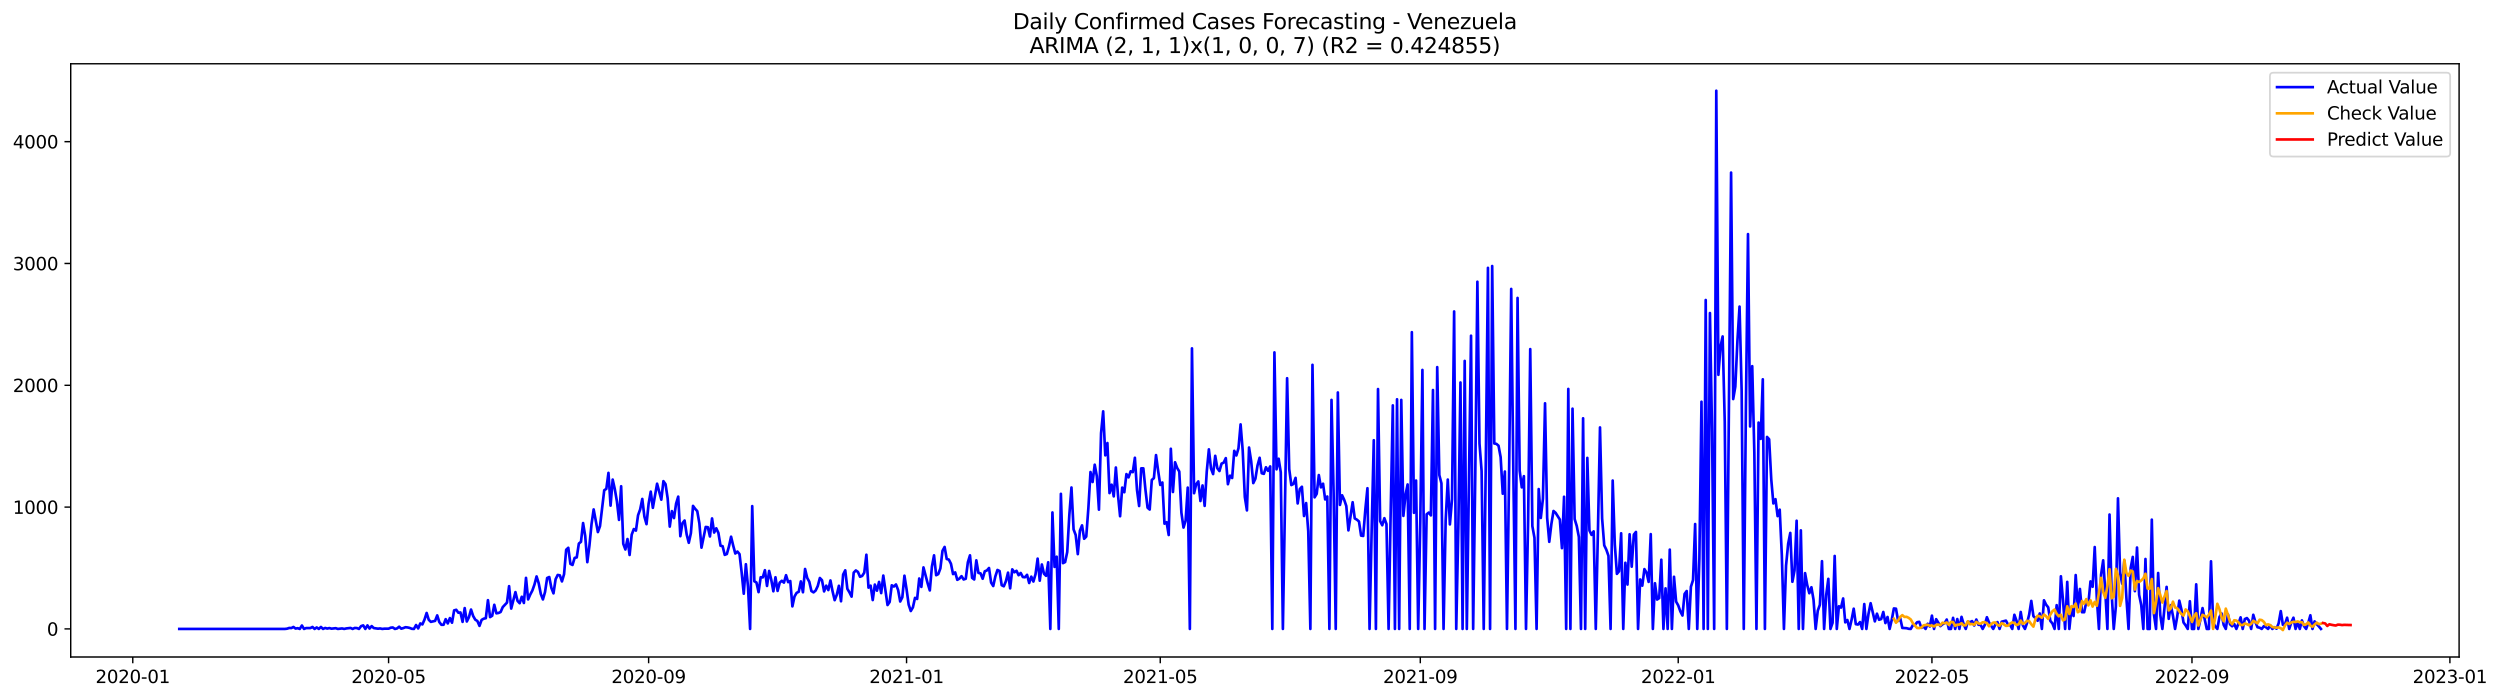 <?xml version="1.0" encoding="utf-8" standalone="no"?>
<!DOCTYPE svg PUBLIC "-//W3C//DTD SVG 1.1//EN"
  "http://www.w3.org/Graphics/SVG/1.1/DTD/svg11.dtd">
<svg xmlns:xlink="http://www.w3.org/1999/xlink" width="1401.785pt" height="392.274pt" viewBox="0 0 1401.785 392.274" xmlns="http://www.w3.org/2000/svg" version="1.1">
 <defs>
  <style type="text/css">*{stroke-linejoin: round; stroke-linecap: butt}</style>
 </defs>
 <g id="figure_1">
  <g id="patch_1">
   <path d="M 0 392.274 
L 1401.785 392.274 
L 1401.785 0 
L 0 0 
z
" style="fill: #ffffff"/>
  </g>
  <g id="axes_1">
   <g id="patch_2">
    <path d="M 39.65 368.396 
L 1378.85 368.396 
L 1378.85 35.755 
L 39.65 35.755 
z
" style="fill: #ffffff"/>
   </g>
   <g id="matplotlib.axis_1">
    <g id="xtick_1">
     <g id="line2d_1">
      <defs>
       <path id="m0abfa7e618" d="M 0 0 
L 0 3.5 
" style="stroke: #000000; stroke-width: 0.8"/>
      </defs>
      <g>
       <use xlink:href="#m0abfa7e618" x="74.443" y="368.396" style="stroke: #000000; stroke-width: 0.8"/>
      </g>
     </g>
     <g id="text_1">
      <!-- 2020-01 -->
      <g transform="translate(53.551 382.994)scale(0.1 -0.1)">
       <defs>
        <path id="DejaVuSans-32" d="M 1228 531 
L 3431 531 
L 3431 0 
L 469 0 
L 469 531 
Q 828 903 1448 1529 
Q 2069 2156 2228 2338 
Q 2531 2678 2651 2914 
Q 2772 3150 2772 3378 
Q 2772 3750 2511 3984 
Q 2250 4219 1831 4219 
Q 1534 4219 1204 4116 
Q 875 4013 500 3803 
L 500 4441 
Q 881 4594 1212 4672 
Q 1544 4750 1819 4750 
Q 2544 4750 2975 4387 
Q 3406 4025 3406 3419 
Q 3406 3131 3298 2873 
Q 3191 2616 2906 2266 
Q 2828 2175 2409 1742 
Q 1991 1309 1228 531 
z
" transform="scale(0.016)"/>
        <path id="DejaVuSans-30" d="M 2034 4250 
Q 1547 4250 1301 3770 
Q 1056 3291 1056 2328 
Q 1056 1369 1301 889 
Q 1547 409 2034 409 
Q 2525 409 2770 889 
Q 3016 1369 3016 2328 
Q 3016 3291 2770 3770 
Q 2525 4250 2034 4250 
z
M 2034 4750 
Q 2819 4750 3233 4129 
Q 3647 3509 3647 2328 
Q 3647 1150 3233 529 
Q 2819 -91 2034 -91 
Q 1250 -91 836 529 
Q 422 1150 422 2328 
Q 422 3509 836 4129 
Q 1250 4750 2034 4750 
z
" transform="scale(0.016)"/>
        <path id="DejaVuSans-2d" d="M 313 2009 
L 1997 2009 
L 1997 1497 
L 313 1497 
L 313 2009 
z
" transform="scale(0.016)"/>
        <path id="DejaVuSans-31" d="M 794 531 
L 1825 531 
L 1825 4091 
L 703 3866 
L 703 4441 
L 1819 4666 
L 2450 4666 
L 2450 531 
L 3481 531 
L 3481 0 
L 794 0 
L 794 531 
z
" transform="scale(0.016)"/>
       </defs>
       <use xlink:href="#DejaVuSans-32"/>
       <use xlink:href="#DejaVuSans-30" x="63.623"/>
       <use xlink:href="#DejaVuSans-32" x="127.246"/>
       <use xlink:href="#DejaVuSans-30" x="190.869"/>
       <use xlink:href="#DejaVuSans-2d" x="254.492"/>
       <use xlink:href="#DejaVuSans-30" x="290.576"/>
       <use xlink:href="#DejaVuSans-31" x="354.199"/>
      </g>
     </g>
    </g>
    <g id="xtick_2">
     <g id="line2d_2">
      <g>
       <use xlink:href="#m0abfa7e618" x="217.882" y="368.396" style="stroke: #000000; stroke-width: 0.8"/>
      </g>
     </g>
     <g id="text_2">
      <!-- 2020-05 -->
      <g transform="translate(196.991 382.994)scale(0.1 -0.1)">
       <defs>
        <path id="DejaVuSans-35" d="M 691 4666 
L 3169 4666 
L 3169 4134 
L 1269 4134 
L 1269 2991 
Q 1406 3038 1543 3061 
Q 1681 3084 1819 3084 
Q 2600 3084 3056 2656 
Q 3513 2228 3513 1497 
Q 3513 744 3044 326 
Q 2575 -91 1722 -91 
Q 1428 -91 1123 -41 
Q 819 9 494 109 
L 494 744 
Q 775 591 1075 516 
Q 1375 441 1709 441 
Q 2250 441 2565 725 
Q 2881 1009 2881 1497 
Q 2881 1984 2565 2268 
Q 2250 2553 1709 2553 
Q 1456 2553 1204 2497 
Q 953 2441 691 2322 
L 691 4666 
z
" transform="scale(0.016)"/>
       </defs>
       <use xlink:href="#DejaVuSans-32"/>
       <use xlink:href="#DejaVuSans-30" x="63.623"/>
       <use xlink:href="#DejaVuSans-32" x="127.246"/>
       <use xlink:href="#DejaVuSans-30" x="190.869"/>
       <use xlink:href="#DejaVuSans-2d" x="254.492"/>
       <use xlink:href="#DejaVuSans-30" x="290.576"/>
       <use xlink:href="#DejaVuSans-35" x="354.199"/>
      </g>
     </g>
    </g>
    <g id="xtick_3">
     <g id="line2d_3">
      <g>
       <use xlink:href="#m0abfa7e618" x="363.692" y="368.396" style="stroke: #000000; stroke-width: 0.8"/>
      </g>
     </g>
     <g id="text_3">
      <!-- 2020-09 -->
      <g transform="translate(342.801 382.994)scale(0.1 -0.1)">
       <defs>
        <path id="DejaVuSans-39" d="M 703 97 
L 703 672 
Q 941 559 1184 500 
Q 1428 441 1663 441 
Q 2288 441 2617 861 
Q 2947 1281 2994 2138 
Q 2813 1869 2534 1725 
Q 2256 1581 1919 1581 
Q 1219 1581 811 2004 
Q 403 2428 403 3163 
Q 403 3881 828 4315 
Q 1253 4750 1959 4750 
Q 2769 4750 3195 4129 
Q 3622 3509 3622 2328 
Q 3622 1225 3098 567 
Q 2575 -91 1691 -91 
Q 1453 -91 1209 -44 
Q 966 3 703 97 
z
M 1959 2075 
Q 2384 2075 2632 2365 
Q 2881 2656 2881 3163 
Q 2881 3666 2632 3958 
Q 2384 4250 1959 4250 
Q 1534 4250 1286 3958 
Q 1038 3666 1038 3163 
Q 1038 2656 1286 2365 
Q 1534 2075 1959 2075 
z
" transform="scale(0.016)"/>
       </defs>
       <use xlink:href="#DejaVuSans-32"/>
       <use xlink:href="#DejaVuSans-30" x="63.623"/>
       <use xlink:href="#DejaVuSans-32" x="127.246"/>
       <use xlink:href="#DejaVuSans-30" x="190.869"/>
       <use xlink:href="#DejaVuSans-2d" x="254.492"/>
       <use xlink:href="#DejaVuSans-30" x="290.576"/>
       <use xlink:href="#DejaVuSans-39" x="354.199"/>
      </g>
     </g>
    </g>
    <g id="xtick_4">
     <g id="line2d_4">
      <g>
       <use xlink:href="#m0abfa7e618" x="508.317" y="368.396" style="stroke: #000000; stroke-width: 0.8"/>
      </g>
     </g>
     <g id="text_4">
      <!-- 2021-01 -->
      <g transform="translate(487.425 382.994)scale(0.1 -0.1)">
       <use xlink:href="#DejaVuSans-32"/>
       <use xlink:href="#DejaVuSans-30" x="63.623"/>
       <use xlink:href="#DejaVuSans-32" x="127.246"/>
       <use xlink:href="#DejaVuSans-31" x="190.869"/>
       <use xlink:href="#DejaVuSans-2d" x="254.492"/>
       <use xlink:href="#DejaVuSans-30" x="290.576"/>
       <use xlink:href="#DejaVuSans-31" x="354.199"/>
      </g>
     </g>
    </g>
    <g id="xtick_5">
     <g id="line2d_5">
      <g>
       <use xlink:href="#m0abfa7e618" x="650.57" y="368.396" style="stroke: #000000; stroke-width: 0.8"/>
      </g>
     </g>
     <g id="text_5">
      <!-- 2021-05 -->
      <g transform="translate(629.679 382.994)scale(0.1 -0.1)">
       <use xlink:href="#DejaVuSans-32"/>
       <use xlink:href="#DejaVuSans-30" x="63.623"/>
       <use xlink:href="#DejaVuSans-32" x="127.246"/>
       <use xlink:href="#DejaVuSans-31" x="190.869"/>
       <use xlink:href="#DejaVuSans-2d" x="254.492"/>
       <use xlink:href="#DejaVuSans-30" x="290.576"/>
       <use xlink:href="#DejaVuSans-35" x="354.199"/>
      </g>
     </g>
    </g>
    <g id="xtick_6">
     <g id="line2d_6">
      <g>
       <use xlink:href="#m0abfa7e618" x="796.38" y="368.396" style="stroke: #000000; stroke-width: 0.8"/>
      </g>
     </g>
     <g id="text_6">
      <!-- 2021-09 -->
      <g transform="translate(775.489 382.994)scale(0.1 -0.1)">
       <use xlink:href="#DejaVuSans-32"/>
       <use xlink:href="#DejaVuSans-30" x="63.623"/>
       <use xlink:href="#DejaVuSans-32" x="127.246"/>
       <use xlink:href="#DejaVuSans-31" x="190.869"/>
       <use xlink:href="#DejaVuSans-2d" x="254.492"/>
       <use xlink:href="#DejaVuSans-30" x="290.576"/>
       <use xlink:href="#DejaVuSans-39" x="354.199"/>
      </g>
     </g>
    </g>
    <g id="xtick_7">
     <g id="line2d_7">
      <g>
       <use xlink:href="#m0abfa7e618" x="941.005" y="368.396" style="stroke: #000000; stroke-width: 0.8"/>
      </g>
     </g>
     <g id="text_7">
      <!-- 2022-01 -->
      <g transform="translate(920.114 382.994)scale(0.1 -0.1)">
       <use xlink:href="#DejaVuSans-32"/>
       <use xlink:href="#DejaVuSans-30" x="63.623"/>
       <use xlink:href="#DejaVuSans-32" x="127.246"/>
       <use xlink:href="#DejaVuSans-32" x="190.869"/>
       <use xlink:href="#DejaVuSans-2d" x="254.492"/>
       <use xlink:href="#DejaVuSans-30" x="290.576"/>
       <use xlink:href="#DejaVuSans-31" x="354.199"/>
      </g>
     </g>
    </g>
    <g id="xtick_8">
     <g id="line2d_8">
      <g>
       <use xlink:href="#m0abfa7e618" x="1083.259" y="368.396" style="stroke: #000000; stroke-width: 0.8"/>
      </g>
     </g>
     <g id="text_8">
      <!-- 2022-05 -->
      <g transform="translate(1062.367 382.994)scale(0.1 -0.1)">
       <use xlink:href="#DejaVuSans-32"/>
       <use xlink:href="#DejaVuSans-30" x="63.623"/>
       <use xlink:href="#DejaVuSans-32" x="127.246"/>
       <use xlink:href="#DejaVuSans-32" x="190.869"/>
       <use xlink:href="#DejaVuSans-2d" x="254.492"/>
       <use xlink:href="#DejaVuSans-30" x="290.576"/>
       <use xlink:href="#DejaVuSans-35" x="354.199"/>
      </g>
     </g>
    </g>
    <g id="xtick_9">
     <g id="line2d_9">
      <g>
       <use xlink:href="#m0abfa7e618" x="1229.069" y="368.396" style="stroke: #000000; stroke-width: 0.8"/>
      </g>
     </g>
     <g id="text_9">
      <!-- 2022-09 -->
      <g transform="translate(1208.177 382.994)scale(0.1 -0.1)">
       <use xlink:href="#DejaVuSans-32"/>
       <use xlink:href="#DejaVuSans-30" x="63.623"/>
       <use xlink:href="#DejaVuSans-32" x="127.246"/>
       <use xlink:href="#DejaVuSans-32" x="190.869"/>
       <use xlink:href="#DejaVuSans-2d" x="254.492"/>
       <use xlink:href="#DejaVuSans-30" x="290.576"/>
       <use xlink:href="#DejaVuSans-39" x="354.199"/>
      </g>
     </g>
    </g>
    <g id="xtick_10">
     <g id="line2d_10">
      <g>
       <use xlink:href="#m0abfa7e618" x="1373.693" y="368.396" style="stroke: #000000; stroke-width: 0.8"/>
      </g>
     </g>
     <g id="text_10">
      <!-- 2023-01 -->
      <g transform="translate(1352.802 382.994)scale(0.1 -0.1)">
       <defs>
        <path id="DejaVuSans-33" d="M 2597 2516 
Q 3050 2419 3304 2112 
Q 3559 1806 3559 1356 
Q 3559 666 3084 287 
Q 2609 -91 1734 -91 
Q 1441 -91 1130 -33 
Q 819 25 488 141 
L 488 750 
Q 750 597 1062 519 
Q 1375 441 1716 441 
Q 2309 441 2620 675 
Q 2931 909 2931 1356 
Q 2931 1769 2642 2001 
Q 2353 2234 1838 2234 
L 1294 2234 
L 1294 2753 
L 1863 2753 
Q 2328 2753 2575 2939 
Q 2822 3125 2822 3475 
Q 2822 3834 2567 4026 
Q 2313 4219 1838 4219 
Q 1578 4219 1281 4162 
Q 984 4106 628 3988 
L 628 4550 
Q 988 4650 1302 4700 
Q 1616 4750 1894 4750 
Q 2613 4750 3031 4423 
Q 3450 4097 3450 3541 
Q 3450 3153 3228 2886 
Q 3006 2619 2597 2516 
z
" transform="scale(0.016)"/>
       </defs>
       <use xlink:href="#DejaVuSans-32"/>
       <use xlink:href="#DejaVuSans-30" x="63.623"/>
       <use xlink:href="#DejaVuSans-32" x="127.246"/>
       <use xlink:href="#DejaVuSans-33" x="190.869"/>
       <use xlink:href="#DejaVuSans-2d" x="254.492"/>
       <use xlink:href="#DejaVuSans-30" x="290.576"/>
       <use xlink:href="#DejaVuSans-31" x="354.199"/>
      </g>
     </g>
    </g>
   </g>
   <g id="matplotlib.axis_2">
    <g id="ytick_1">
     <g id="line2d_11">
      <defs>
       <path id="m0e0ff4215d" d="M 0 0 
L -3.5 0 
" style="stroke: #000000; stroke-width: 0.8"/>
      </defs>
      <g>
       <use xlink:href="#m0e0ff4215d" x="39.65" y="352.644" style="stroke: #000000; stroke-width: 0.8"/>
      </g>
     </g>
     <g id="text_11">
      <!-- 0 -->
      <g transform="translate(26.288 356.443)scale(0.1 -0.1)">
       <use xlink:href="#DejaVuSans-30"/>
      </g>
     </g>
    </g>
    <g id="ytick_2">
     <g id="line2d_12">
      <g>
       <use xlink:href="#m0e0ff4215d" x="39.65" y="284.34" style="stroke: #000000; stroke-width: 0.8"/>
      </g>
     </g>
     <g id="text_12">
      <!-- 1000 -->
      <g transform="translate(7.2 288.139)scale(0.1 -0.1)">
       <use xlink:href="#DejaVuSans-31"/>
       <use xlink:href="#DejaVuSans-30" x="63.623"/>
       <use xlink:href="#DejaVuSans-30" x="127.246"/>
       <use xlink:href="#DejaVuSans-30" x="190.869"/>
      </g>
     </g>
    </g>
    <g id="ytick_3">
     <g id="line2d_13">
      <g>
       <use xlink:href="#m0e0ff4215d" x="39.65" y="216.035" style="stroke: #000000; stroke-width: 0.8"/>
      </g>
     </g>
     <g id="text_13">
      <!-- 2000 -->
      <g transform="translate(7.2 219.835)scale(0.1 -0.1)">
       <use xlink:href="#DejaVuSans-32"/>
       <use xlink:href="#DejaVuSans-30" x="63.623"/>
       <use xlink:href="#DejaVuSans-30" x="127.246"/>
       <use xlink:href="#DejaVuSans-30" x="190.869"/>
      </g>
     </g>
    </g>
    <g id="ytick_4">
     <g id="line2d_14">
      <g>
       <use xlink:href="#m0e0ff4215d" x="39.65" y="147.731" style="stroke: #000000; stroke-width: 0.8"/>
      </g>
     </g>
     <g id="text_14">
      <!-- 3000 -->
      <g transform="translate(7.2 151.53)scale(0.1 -0.1)">
       <use xlink:href="#DejaVuSans-33"/>
       <use xlink:href="#DejaVuSans-30" x="63.623"/>
       <use xlink:href="#DejaVuSans-30" x="127.246"/>
       <use xlink:href="#DejaVuSans-30" x="190.869"/>
      </g>
     </g>
    </g>
    <g id="ytick_5">
     <g id="line2d_15">
      <g>
       <use xlink:href="#m0e0ff4215d" x="39.65" y="79.427" style="stroke: #000000; stroke-width: 0.8"/>
      </g>
     </g>
     <g id="text_15">
      <!-- 4000 -->
      <g transform="translate(7.2 83.226)scale(0.1 -0.1)">
       <defs>
        <path id="DejaVuSans-34" d="M 2419 4116 
L 825 1625 
L 2419 1625 
L 2419 4116 
z
M 2253 4666 
L 3047 4666 
L 3047 1625 
L 3713 1625 
L 3713 1100 
L 3047 1100 
L 3047 0 
L 2419 0 
L 2419 1100 
L 313 1100 
L 313 1709 
L 2253 4666 
z
" transform="scale(0.016)"/>
       </defs>
       <use xlink:href="#DejaVuSans-34"/>
       <use xlink:href="#DejaVuSans-30" x="63.623"/>
       <use xlink:href="#DejaVuSans-30" x="127.246"/>
       <use xlink:href="#DejaVuSans-30" x="190.869"/>
      </g>
     </g>
    </g>
   </g>
   <g id="line2d_16">
    <path d="M 100.523 352.644 
L 159.795 352.644 
L 160.981 352.507 
L 162.166 352.098 
L 163.351 352.166 
L 164.537 351.551 
L 165.722 352.439 
L 166.908 352.234 
L 168.093 352.644 
L 169.279 350.732 
L 170.464 352.644 
L 171.65 352.166 
L 174.02 352.166 
L 175.206 351.551 
L 176.391 352.644 
L 177.577 351.824 
L 178.762 352.644 
L 179.948 351.551 
L 181.133 352.644 
L 182.319 352.098 
L 183.504 352.439 
L 184.689 352.166 
L 185.875 352.507 
L 188.246 352.234 
L 189.431 352.644 
L 191.802 352.371 
L 192.988 352.644 
L 194.173 352.371 
L 196.544 352.098 
L 197.729 352.644 
L 198.915 352.098 
L 200.1 352.166 
L 201.286 352.644 
L 202.471 351.073 
L 203.657 350.663 
L 204.842 352.644 
L 206.028 350.663 
L 207.213 352.439 
L 208.398 351.073 
L 209.584 352.166 
L 211.955 352.507 
L 213.14 352.371 
L 214.326 352.644 
L 215.511 352.507 
L 217.882 352.507 
L 219.067 351.961 
L 220.253 351.824 
L 221.438 352.644 
L 222.624 352.371 
L 223.809 351.415 
L 224.995 352.507 
L 226.18 352.166 
L 227.366 351.688 
L 228.551 351.824 
L 229.737 352.098 
L 230.922 352.576 
L 232.107 352.644 
L 233.293 350.458 
L 234.478 352.371 
L 235.664 349.57 
L 236.849 350.117 
L 238.035 347.385 
L 239.22 343.696 
L 240.406 347.521 
L 241.591 348.682 
L 243.962 348.136 
L 245.147 345.062 
L 246.333 348.819 
L 247.518 350.322 
L 248.704 350.322 
L 249.889 347.18 
L 251.075 349.57 
L 252.26 346.565 
L 253.445 349.161 
L 254.631 342.262 
L 255.816 341.92 
L 257.002 343.56 
L 258.187 343.423 
L 259.373 348.682 
L 260.558 340.964 
L 261.744 348.477 
L 262.929 346.087 
L 264.114 341.784 
L 265.3 345.404 
L 266.485 347.453 
L 267.671 348.204 
L 268.856 350.936 
L 270.042 347.59 
L 271.227 346.906 
L 272.413 346.633 
L 273.598 336.524 
L 274.784 346.019 
L 275.969 345.267 
L 277.154 339.12 
L 278.34 343.901 
L 279.525 343.696 
L 280.711 343.15 
L 281.896 340.418 
L 284.267 337.89 
L 285.453 328.669 
L 286.638 341.237 
L 289.009 332.016 
L 290.194 336.934 
L 291.38 338.232 
L 292.565 334.612 
L 293.751 338.095 
L 294.936 324.025 
L 296.122 336.114 
L 297.307 333.382 
L 298.492 331.128 
L 299.678 327.781 
L 300.863 323.205 
L 302.049 327.03 
L 303.234 333.041 
L 304.42 336.114 
L 305.605 331.948 
L 306.791 324.093 
L 307.976 323.546 
L 309.161 329.625 
L 310.347 332.699 
L 311.532 324.776 
L 312.718 322.385 
L 313.903 322.59 
L 315.089 326.005 
L 316.274 321.975 
L 317.46 308.246 
L 318.645 307.153 
L 319.831 316.17 
L 321.016 316.784 
L 322.201 312.823 
L 323.387 312.549 
L 324.572 304.763 
L 325.758 303.806 
L 326.943 293.288 
L 328.129 300.528 
L 329.314 315.213 
L 330.5 305.924 
L 331.685 293.834 
L 332.87 285.637 
L 335.241 298.342 
L 336.427 294.995 
L 338.798 274.914 
L 339.983 274.094 
L 341.169 265.146 
L 342.354 283.52 
L 343.539 268.903 
L 344.725 274.231 
L 345.91 281.129 
L 347.096 291.512 
L 348.281 272.66 
L 349.467 304.899 
L 350.652 308.11 
L 351.838 302.235 
L 353.023 311.183 
L 354.208 299.776 
L 355.394 296.634 
L 356.579 297.522 
L 357.765 288.916 
L 358.95 285.637 
L 360.136 279.763 
L 361.321 289.667 
L 362.507 293.902 
L 363.692 282.427 
L 364.878 275.665 
L 366.063 284.75 
L 368.434 271.225 
L 370.805 280.173 
L 371.99 269.791 
L 373.176 271.498 
L 374.361 279.422 
L 375.547 295.268 
L 376.732 286.594 
L 377.917 290.487 
L 379.103 282.359 
L 380.288 278.466 
L 381.474 300.664 
L 382.659 293.356 
L 383.845 291.853 
L 385.03 299.708 
L 386.216 304.353 
L 387.401 298.889 
L 388.586 283.657 
L 389.772 285.296 
L 390.957 286.594 
L 392.143 293.424 
L 393.328 307.085 
L 395.699 295.473 
L 396.885 295.61 
L 398.07 300.801 
L 399.255 290.692 
L 400.441 298.615 
L 401.626 296.225 
L 402.812 298.82 
L 403.997 305.992 
L 405.183 306.265 
L 406.368 311.115 
L 407.554 310.637 
L 408.739 306.402 
L 409.925 300.938 
L 411.11 305.924 
L 412.295 310.364 
L 413.481 309.271 
L 414.666 310.705 
L 415.852 320.951 
L 417.037 332.904 
L 418.223 316.374 
L 419.408 328.942 
L 420.594 352.644 
L 421.779 283.793 
L 422.964 325.937 
L 424.15 326.62 
L 425.335 332.016 
L 426.521 323.683 
L 427.706 323.751 
L 428.892 319.721 
L 430.077 328.533 
L 431.263 320.131 
L 432.448 325.049 
L 433.633 331.538 
L 434.819 323.683 
L 436.004 331.333 
L 437.19 326.688 
L 438.375 325.664 
L 439.561 326.688 
L 440.746 322.522 
L 441.932 326.415 
L 443.117 325.8 
L 444.302 340.008 
L 445.488 334.475 
L 446.673 332.426 
L 447.859 331.811 
L 449.044 326.005 
L 450.23 332.084 
L 451.415 319.038 
L 452.601 324.025 
L 453.786 326.21 
L 454.972 331.401 
L 456.157 332.153 
L 457.342 331.128 
L 458.528 328.601 
L 459.713 324.093 
L 460.899 325.322 
L 462.084 331.606 
L 463.27 328.396 
L 464.455 330.855 
L 465.641 325.459 
L 466.826 331.538 
L 468.011 336.524 
L 469.197 333.519 
L 470.382 328.464 
L 471.568 337.139 
L 472.753 322.18 
L 473.939 319.79 
L 475.124 330.172 
L 476.31 332.153 
L 477.495 334.543 
L 478.68 321.087 
L 479.866 319.858 
L 481.051 320.678 
L 482.237 323.41 
L 483.422 322.932 
L 484.608 321.087 
L 485.793 311.047 
L 486.979 329.489 
L 488.164 328.396 
L 489.349 336.456 
L 490.535 327.781 
L 491.72 331.196 
L 492.906 326.279 
L 494.091 332.563 
L 495.277 322.727 
L 497.648 339.256 
L 498.833 337.549 
L 500.019 328.191 
L 501.204 328.874 
L 502.389 327.713 
L 503.575 330.787 
L 504.76 337.276 
L 505.946 334.885 
L 507.131 322.795 
L 508.317 330.377 
L 509.502 339.051 
L 510.688 342.603 
L 511.873 340.554 
L 513.058 335.226 
L 514.244 335.841 
L 515.429 324.366 
L 516.615 329.079 
L 517.8 318.15 
L 520.171 327.167 
L 521.357 331.06 
L 522.542 317.672 
L 523.727 311.388 
L 524.913 322.522 
L 526.098 321.907 
L 527.284 318.697 
L 528.469 308.861 
L 529.655 306.675 
L 530.84 313.437 
L 532.026 313.779 
L 533.211 316.101 
L 534.396 321.907 
L 535.582 320.951 
L 536.767 325.117 
L 537.953 324.434 
L 539.138 323.068 
L 540.324 324.912 
L 541.509 324.503 
L 542.695 315.282 
L 543.88 311.388 
L 545.066 324.025 
L 546.251 324.912 
L 547.436 314.189 
L 548.622 321.224 
L 549.807 321.497 
L 550.993 324.503 
L 552.178 320.336 
L 553.364 319.858 
L 554.549 318.492 
L 555.735 326.688 
L 556.92 328.601 
L 558.105 323.205 
L 559.291 319.585 
L 560.476 320.199 
L 561.662 328.123 
L 562.847 328.738 
L 564.033 325.869 
L 565.218 321.087 
L 566.404 329.899 
L 567.589 319.243 
L 568.774 320.883 
L 569.96 320.063 
L 571.145 322.522 
L 572.331 321.292 
L 573.516 323.546 
L 574.702 323.683 
L 575.887 322.317 
L 577.073 326.893 
L 578.258 323.341 
L 579.444 326.074 
L 580.629 321.975 
L 581.814 313.232 
L 583 325.596 
L 584.185 316.511 
L 585.371 321.702 
L 586.556 322.863 
L 587.742 315.282 
L 588.927 352.644 
L 590.113 287.345 
L 591.298 317.877 
L 592.483 312.14 
L 593.669 352.644 
L 594.854 276.895 
L 596.04 315.76 
L 597.225 315.145 
L 598.411 309.544 
L 599.596 288.643 
L 600.782 273.343 
L 601.967 296.839 
L 603.152 299.981 
L 604.338 310.705 
L 605.523 297.522 
L 606.709 294.585 
L 607.894 302.099 
L 609.08 300.869 
L 610.265 284.886 
L 611.451 264.668 
L 612.636 270.269 
L 613.821 260.57 
L 615.007 266.99 
L 616.192 285.774 
L 617.378 242.879 
L 618.563 230.653 
L 619.749 255.31 
L 620.934 248.412 
L 622.12 276.485 
L 623.305 271.772 
L 624.491 278.329 
L 625.676 262.141 
L 626.861 277.441 
L 628.047 289.463 
L 629.232 273.411 
L 630.418 276.007 
L 631.603 265.829 
L 632.789 267.673 
L 633.974 264.258 
L 635.16 264.736 
L 636.345 256.676 
L 637.53 274.709 
L 638.716 283.725 
L 639.901 262.619 
L 641.087 262.619 
L 642.272 274.64 
L 643.458 284.681 
L 644.643 285.706 
L 645.829 269.108 
L 647.014 268.083 
L 648.199 255.174 
L 649.385 264.053 
L 650.57 271.908 
L 651.756 270.542 
L 652.941 293.629 
L 654.127 292.809 
L 655.312 299.981 
L 656.498 251.622 
L 657.683 275.87 
L 658.868 259.204 
L 660.054 262.414 
L 661.239 264.395 
L 662.425 287.482 
L 663.61 295.815 
L 664.796 291.853 
L 665.981 273.411 
L 667.167 352.644 
L 668.352 195.339 
L 669.538 276.553 
L 670.723 271.498 
L 671.908 269.928 
L 673.094 280.924 
L 674.279 272.182 
L 675.465 283.657 
L 676.65 264.327 
L 677.836 251.963 
L 679.021 262.687 
L 680.207 265.829 
L 681.392 255.584 
L 682.577 262.551 
L 683.763 264.122 
L 684.948 259.955 
L 686.134 259.409 
L 687.319 256.881 
L 688.505 271.498 
L 689.69 266.717 
L 690.876 268.015 
L 692.061 252.783 
L 693.246 255.379 
L 694.432 251.349 
L 695.617 237.961 
L 696.803 252.647 
L 697.988 278.67 
L 699.174 286.184 
L 700.359 250.939 
L 701.545 258.589 
L 702.73 270.884 
L 703.915 268.425 
L 705.101 261.048 
L 706.286 256.676 
L 707.472 265.351 
L 708.657 265.693 
L 709.843 262.004 
L 711.028 263.985 
L 712.214 261.526 
L 713.399 352.644 
L 714.585 197.593 
L 715.77 263.165 
L 716.955 257.223 
L 718.141 264.805 
L 719.326 352.644 
L 721.697 212.074 
L 722.883 263.029 
L 724.068 271.977 
L 725.254 271.362 
L 726.439 267.947 
L 727.624 282.291 
L 728.81 274.231 
L 729.995 272.933 
L 731.181 289.326 
L 732.366 282.086 
L 733.552 297.864 
L 734.737 352.644 
L 735.923 204.56 
L 737.108 278.875 
L 738.293 276.895 
L 739.479 266.376 
L 740.664 273.274 
L 741.85 271.225 
L 743.035 280.037 
L 744.221 278.397 
L 745.406 352.644 
L 746.592 224.232 
L 747.777 276.348 
L 748.962 352.644 
L 750.148 220.065 
L 751.333 283.11 
L 752.519 277.714 
L 753.704 280.241 
L 754.89 283.725 
L 756.075 297.386 
L 758.446 281.608 
L 759.632 290.692 
L 760.817 291.375 
L 762.002 292.4 
L 763.188 300.323 
L 764.373 300.528 
L 765.559 285.774 
L 766.744 273.753 
L 767.93 352.644 
L 769.115 296.908 
L 770.301 246.841 
L 771.486 352.644 
L 772.671 218.153 
L 773.857 292.195 
L 775.042 294.517 
L 776.228 290.555 
L 777.413 293.834 
L 778.599 352.644 
L 779.784 286.594 
L 780.97 227.306 
L 782.155 352.644 
L 783.34 223.89 
L 784.526 352.644 
L 785.711 224.232 
L 786.897 289.258 
L 788.082 277.509 
L 789.268 271.635 
L 790.453 352.644 
L 791.639 186.255 
L 792.824 287.55 
L 794.009 269.449 
L 795.195 352.644 
L 796.38 291.853 
L 797.566 207.429 
L 798.751 352.644 
L 799.937 288.37 
L 801.122 287.413 
L 802.308 288.984 
L 803.493 218.699 
L 804.679 352.644 
L 805.864 205.858 
L 807.049 266.376 
L 808.235 271.02 
L 809.42 352.644 
L 810.606 291.717 
L 811.791 268.903 
L 812.977 294.039 
L 814.162 279.968 
L 815.348 174.643 
L 816.533 352.644 
L 817.718 295.405 
L 818.904 214.464 
L 820.089 352.644 
L 821.275 202.375 
L 822.46 352.644 
L 824.831 188.236 
L 826.017 352.644 
L 827.202 266.581 
L 828.387 157.977 
L 829.573 248.685 
L 830.758 264.122 
L 831.944 352.644 
L 833.129 257.018 
L 834.315 150.19 
L 835.5 352.644 
L 836.686 149.165 
L 837.871 248.685 
L 839.056 248.89 
L 840.242 249.914 
L 841.427 256.335 
L 842.613 276.826 
L 843.798 264.395 
L 844.984 352.644 
L 846.169 264.941 
L 847.355 162.007 
L 848.54 263.712 
L 849.726 352.644 
L 850.911 167.061 
L 852.096 263.917 
L 853.282 273.274 
L 854.467 266.99 
L 855.653 352.644 
L 856.838 291.648 
L 858.024 195.749 
L 859.209 294.995 
L 860.395 301.552 
L 861.58 352.644 
L 862.765 274.231 
L 863.951 290.419 
L 865.136 279.627 
L 866.322 226.144 
L 867.507 290.35 
L 868.693 303.806 
L 869.878 293.834 
L 871.064 286.525 
L 872.249 287.55 
L 874.62 291.307 
L 875.805 307.358 
L 876.991 278.534 
L 878.176 352.644 
L 879.362 218.085 
L 880.547 352.644 
L 881.733 229.15 
L 882.918 291.034 
L 884.104 294.927 
L 885.289 301.074 
L 886.474 352.644 
L 887.66 234.546 
L 888.845 352.644 
L 890.031 256.745 
L 891.216 297.454 
L 892.402 299.913 
L 893.587 297.932 
L 894.773 352.644 
L 895.958 299.025 
L 897.143 239.669 
L 898.329 290.692 
L 899.514 305.787 
L 900.7 308.246 
L 901.885 311.661 
L 903.071 352.644 
L 904.256 269.449 
L 905.442 305.241 
L 906.627 321.77 
L 907.812 320.336 
L 908.998 299.025 
L 910.183 352.644 
L 911.369 315.555 
L 912.554 327.781 
L 913.74 299.572 
L 914.925 317.741 
L 916.111 299.776 
L 917.296 298.274 
L 918.481 352.644 
L 919.667 324.912 
L 920.852 328.396 
L 922.038 319.107 
L 923.223 321.019 
L 924.409 326.279 
L 925.594 299.503 
L 926.78 352.644 
L 927.965 327.03 
L 929.151 336.183 
L 930.336 335.363 
L 931.521 313.847 
L 932.707 352.644 
L 933.892 329.899 
L 935.078 352.644 
L 936.263 308.178 
L 937.449 352.644 
L 938.634 323.41 
L 939.82 337.344 
L 941.005 339.461 
L 942.19 342.808 
L 943.376 345.131 
L 944.561 333.041 
L 945.747 331.401 
L 946.932 352.644 
L 948.118 329.011 
L 949.303 325.254 
L 950.489 293.834 
L 951.674 352.644 
L 952.859 313.232 
L 954.045 225.256 
L 955.23 352.644 
L 956.416 168.222 
L 957.601 352.644 
L 958.787 175.531 
L 959.972 242.128 
L 961.158 352.644 
L 962.343 50.876 
L 963.528 210.161 
L 964.714 194.315 
L 965.899 188.645 
L 967.085 236.39 
L 968.27 352.644 
L 970.641 96.776 
L 971.827 223.754 
L 973.012 216.787 
L 974.198 191.173 
L 975.383 171.911 
L 976.568 219.246 
L 977.754 352.644 
L 978.939 229.628 
L 980.125 131.27 
L 981.31 239.122 
L 982.496 205.312 
L 983.681 253.739 
L 984.867 352.644 
L 986.052 236.937 
L 987.237 246.089 
L 988.423 212.688 
L 989.608 352.644 
L 990.794 244.996 
L 991.979 246.294 
L 993.165 268.766 
L 994.35 282.291 
L 995.536 279.9 
L 996.721 289.394 
L 997.906 285.774 
L 999.092 311.252 
L 1000.277 352.644 
L 1001.463 317.126 
L 1002.648 304.899 
L 1003.834 298.82 
L 1005.019 326.21 
L 1006.205 319.858 
L 1007.39 291.99 
L 1008.575 352.644 
L 1009.761 297.386 
L 1010.946 352.644 
L 1012.132 321.361 
L 1013.317 327.986 
L 1014.503 332.631 
L 1015.688 329.284 
L 1016.874 336.319 
L 1018.059 352.644 
L 1019.245 342.467 
L 1020.43 339.12 
L 1021.615 314.667 
L 1022.801 352.644 
L 1023.986 333.587 
L 1025.172 324.571 
L 1026.357 352.644 
L 1027.543 349.229 
L 1028.728 311.73 
L 1029.914 352.644 
L 1031.099 339.939 
L 1032.284 340.691 
L 1033.47 335.568 
L 1034.655 348.956 
L 1035.841 347.658 
L 1037.026 352.644 
L 1038.212 347.521 
L 1039.397 341.306 
L 1040.583 349.98 
L 1041.768 350.185 
L 1042.953 348.819 
L 1044.139 352.644 
L 1045.324 338.71 
L 1046.51 352.644 
L 1047.695 344.174 
L 1048.881 338.232 
L 1051.252 348.409 
L 1052.437 344.106 
L 1053.622 347.521 
L 1054.808 347.111 
L 1055.993 343.15 
L 1057.179 349.365 
L 1058.364 345.95 
L 1059.55 352.644 
L 1060.735 347.521 
L 1061.921 341.169 
L 1063.106 341.306 
L 1064.292 348.136 
L 1065.477 346.633 
L 1066.662 352.098 
L 1069.033 352.234 
L 1070.219 352.576 
L 1071.404 352.644 
L 1072.59 350.458 
L 1073.775 350.39 
L 1074.961 348.887 
L 1076.146 348.682 
L 1077.331 352.029 
L 1078.517 351.278 
L 1079.702 352.644 
L 1080.888 349.775 
L 1082.073 351.278 
L 1083.259 345.199 
L 1084.444 352.644 
L 1085.63 347.18 
L 1088 351.073 
L 1089.186 350.048 
L 1090.371 349.434 
L 1091.557 347.385 
L 1092.742 352.644 
L 1093.928 352.644 
L 1095.113 346.428 
L 1096.299 352.644 
L 1097.484 347.111 
L 1098.669 352.644 
L 1099.855 345.882 
L 1101.04 349.98 
L 1102.226 352.644 
L 1103.411 348.546 
L 1104.597 348.887 
L 1105.782 348.273 
L 1106.968 350.732 
L 1108.153 347.385 
L 1109.339 350.322 
L 1110.524 350.322 
L 1111.709 352.644 
L 1112.895 350.39 
L 1114.08 346.087 
L 1115.266 349.024 
L 1117.637 352.644 
L 1118.822 350.185 
L 1120.008 348.819 
L 1121.193 352.644 
L 1122.378 348.614 
L 1124.749 347.999 
L 1125.935 350.185 
L 1127.12 350.458 
L 1128.306 352.644 
L 1129.491 344.721 
L 1130.677 348.068 
L 1131.862 352.644 
L 1133.047 343.15 
L 1134.233 350.595 
L 1135.418 352.644 
L 1136.604 349.297 
L 1137.789 344.584 
L 1138.975 336.934 
L 1140.16 345.472 
L 1141.346 346.633 
L 1142.531 348.068 
L 1143.716 343.969 
L 1144.902 352.644 
L 1146.087 336.593 
L 1147.273 339.051 
L 1148.458 340.554 
L 1149.644 348.136 
L 1150.829 349.57 
L 1152.015 352.644 
L 1153.2 339.325 
L 1154.386 352.644 
L 1155.571 323.137 
L 1156.756 336.661 
L 1157.942 352.644 
L 1159.127 326.279 
L 1160.313 352.644 
L 1161.498 341.237 
L 1162.684 345.404 
L 1163.869 322.454 
L 1165.055 340.691 
L 1166.24 330.24 
L 1167.425 343.286 
L 1168.611 343.286 
L 1169.796 337.685 
L 1170.982 338.368 
L 1172.167 326.005 
L 1173.353 329.011 
L 1174.538 306.744 
L 1175.724 335.773 
L 1176.909 352.644 
L 1178.094 322.249 
L 1179.28 314.189 
L 1180.465 331.743 
L 1181.651 352.644 
L 1182.836 288.506 
L 1184.022 332.631 
L 1185.207 352.644 
L 1186.393 340.076 
L 1187.578 279.422 
L 1188.763 321.566 
L 1189.949 327.303 
L 1191.134 314.462 
L 1192.32 335.568 
L 1193.505 352.644 
L 1194.691 318.492 
L 1195.876 312.276 
L 1197.062 331.47 
L 1198.247 307.017 
L 1199.433 333.519 
L 1200.618 339.256 
L 1201.803 352.644 
L 1202.989 313.437 
L 1204.174 352.644 
L 1205.36 352.644 
L 1206.545 291.375 
L 1207.731 344.448 
L 1208.916 352.644 
L 1210.102 321.292 
L 1211.287 344.789 
L 1212.472 352.644 
L 1214.843 329.079 
L 1216.029 346.975 
L 1217.214 339.325 
L 1218.4 345.267 
L 1219.585 352.644 
L 1220.771 345.882 
L 1221.956 336.797 
L 1223.141 341.715 
L 1224.327 349.024 
L 1225.512 350.663 
L 1226.698 352.644 
L 1227.883 337.139 
L 1229.069 352.644 
L 1230.254 352.644 
L 1231.44 327.645 
L 1232.625 352.644 
L 1233.811 347.316 
L 1234.996 340.964 
L 1236.181 347.111 
L 1237.367 352.644 
L 1238.552 352.644 
L 1239.738 314.735 
L 1240.923 349.092 
L 1242.109 351.21 
L 1243.294 352.644 
L 1244.48 345.95 
L 1245.665 343.969 
L 1246.85 350.39 
L 1248.036 352.644 
L 1249.221 344.448 
L 1250.407 350.048 
L 1251.592 351.141 
L 1252.778 349.912 
L 1253.963 352.644 
L 1255.149 349.57 
L 1256.334 346.155 
L 1257.519 352.644 
L 1258.705 347.111 
L 1259.89 346.565 
L 1261.076 348.068 
L 1262.261 352.644 
L 1263.447 344.721 
L 1264.632 348.751 
L 1265.818 351.688 
L 1267.003 351.961 
L 1268.188 352.644 
L 1269.374 351.073 
L 1270.559 351.688 
L 1271.745 352.644 
L 1272.93 350.663 
L 1274.116 352.644 
L 1275.301 351.688 
L 1276.487 352.507 
L 1277.672 349.434 
L 1278.858 342.672 
L 1280.043 350.322 
L 1281.228 350.048 
L 1282.414 346.36 
L 1283.599 352.644 
L 1284.785 348.956 
L 1285.97 346.36 
L 1287.156 352.644 
L 1288.341 348.956 
L 1289.527 352.644 
L 1290.712 347.863 
L 1291.897 351.073 
L 1293.083 352.644 
L 1294.268 349.297 
L 1295.454 344.994 
L 1296.639 352.644 
L 1297.825 348.409 
L 1299.01 349.98 
L 1300.196 351.21 
L 1301.381 352.644 
L 1301.381 352.644 
" clip-path="url(#p12e866a2b7)" style="fill: none; stroke: #0000ff; stroke-width: 1.5; stroke-linecap: square"/>
   </g>
   <g id="line2d_17">
    <path d="M 1061.921 347.006 
L 1063.106 349.17 
L 1064.292 347.952 
L 1065.477 345.89 
L 1066.662 344.921 
L 1067.848 345.923 
L 1069.033 345.855 
L 1070.219 346.45 
L 1071.404 347.374 
L 1072.59 349.468 
L 1074.961 352.136 
L 1076.146 352.195 
L 1077.331 351.882 
L 1078.517 350.673 
L 1079.702 350.43 
L 1080.888 350.315 
L 1082.073 350.89 
L 1083.259 350.719 
L 1084.444 351.27 
L 1085.63 350.403 
L 1086.815 350.204 
L 1088 350.594 
L 1089.186 349.155 
L 1090.371 349.492 
L 1091.557 349.042 
L 1092.742 350.362 
L 1093.928 348.725 
L 1095.113 348.814 
L 1096.299 350.914 
L 1097.484 350.255 
L 1098.669 350.201 
L 1099.855 349.454 
L 1101.04 350.665 
L 1102.226 350.571 
L 1103.411 348.385 
L 1104.597 350.044 
L 1105.782 349.853 
L 1106.968 350.306 
L 1108.153 348.706 
L 1109.339 349.553 
L 1110.524 349.728 
L 1111.709 348.921 
L 1112.895 348.852 
L 1114.08 349.447 
L 1115.266 351.139 
L 1116.451 349.978 
L 1117.637 349.127 
L 1118.822 349.005 
L 1120.008 350.371 
L 1121.193 350.861 
L 1122.378 349.388 
L 1123.564 350.072 
L 1124.749 350.946 
L 1125.935 350.824 
L 1127.12 349.635 
L 1128.306 348.964 
L 1129.491 349.393 
L 1130.677 350.468 
L 1131.862 350.068 
L 1133.047 347.967 
L 1134.233 349.823 
L 1135.418 349.277 
L 1136.604 348.106 
L 1137.789 348.278 
L 1138.975 350.042 
L 1140.16 351.353 
L 1141.346 347.027 
L 1142.531 345.263 
L 1143.716 345.604 
L 1144.902 346.381 
L 1146.087 344.592 
L 1147.273 345.528 
L 1148.458 347.032 
L 1149.644 344.622 
L 1150.829 342.717 
L 1152.015 341.778 
L 1153.2 344.161 
L 1154.386 345.586 
L 1155.571 344.686 
L 1156.756 347.85 
L 1157.942 347.264 
L 1159.127 339.967 
L 1160.313 344.283 
L 1161.498 339.9 
L 1162.684 340.325 
L 1163.869 338.462 
L 1165.055 343.283 
L 1166.24 342.527 
L 1167.425 336.985 
L 1168.611 338.542 
L 1169.796 335.931 
L 1170.982 339.449 
L 1172.167 336.587 
L 1173.353 340.122 
L 1174.538 337.51 
L 1175.724 339.679 
L 1176.909 332.296 
L 1178.094 324.023 
L 1179.28 331.863 
L 1180.465 335.198 
L 1181.651 328.718 
L 1182.836 319.154 
L 1184.022 335.464 
L 1185.207 334.579 
L 1186.393 318.964 
L 1187.578 322.684 
L 1188.763 339.709 
L 1189.949 335.222 
L 1191.134 313.839 
L 1192.32 321.317 
L 1193.505 322.89 
L 1194.691 319.926 
L 1195.876 320.44 
L 1197.062 330.55 
L 1198.247 325.815 
L 1199.433 326.337 
L 1200.618 325.476 
L 1201.803 324.319 
L 1202.989 321.713 
L 1204.174 329.992 
L 1205.36 330.116 
L 1206.545 324.691 
L 1207.731 343.773 
L 1208.916 337.688 
L 1210.102 329.813 
L 1211.287 333.577 
L 1212.472 337.865 
L 1213.658 334.46 
L 1214.843 331.411 
L 1216.029 342.26 
L 1217.214 341.141 
L 1218.4 337.375 
L 1219.585 340.615 
L 1220.771 341.033 
L 1221.956 342.807 
L 1223.141 344.235 
L 1224.327 345.178 
L 1225.512 341.723 
L 1226.698 342.806 
L 1227.883 345.426 
L 1229.069 348.702 
L 1230.254 345.383 
L 1231.44 343.835 
L 1232.625 350.758 
L 1233.811 347.522 
L 1234.996 344.742 
L 1236.181 345.354 
L 1237.367 346.176 
L 1238.552 344.707 
L 1239.738 342.357 
L 1240.923 352.626 
L 1242.109 346.086 
L 1243.294 338.56 
L 1244.48 341.564 
L 1245.665 346.079 
L 1246.85 348.333 
L 1248.036 341.262 
L 1249.221 344.757 
L 1250.407 348.618 
L 1251.592 350.006 
L 1252.778 347.789 
L 1253.963 347.951 
L 1255.149 348.966 
L 1256.334 350.417 
L 1257.519 350.481 
L 1258.705 349.599 
L 1259.89 349.979 
L 1261.076 350.59 
L 1262.261 349.812 
L 1263.447 348.044 
L 1265.818 349.536 
L 1267.003 347.482 
L 1268.188 347.697 
L 1269.374 348.667 
L 1270.559 350.533 
L 1271.745 350.079 
L 1272.93 350.504 
L 1274.116 351.553 
L 1275.301 351.825 
L 1276.487 351.953 
L 1277.672 351.794 
L 1278.858 352.254 
L 1280.043 353.276 
L 1281.228 350.69 
L 1282.414 349.154 
L 1283.599 349.881 
L 1284.785 349.013 
L 1285.97 348.662 
L 1287.156 348.754 
L 1288.341 348.443 
L 1289.527 348.877 
L 1290.712 348.875 
L 1291.897 350.429 
L 1293.083 350.064 
L 1294.268 348.998 
L 1295.454 350.738 
L 1296.639 351.449 
L 1297.825 350.159 
L 1299.01 349.112 
L 1300.196 349.95 
L 1301.381 349.708 
L 1301.381 349.708 
" clip-path="url(#p12e866a2b7)" style="fill: none; stroke: #ffa500; stroke-width: 1.5; stroke-linecap: square"/>
   </g>
   <g id="line2d_18">
    <path d="M 1302.566 349.329 
L 1303.752 349.561 
L 1304.937 350.968 
L 1306.123 350.037 
L 1307.308 350.333 
L 1308.494 350.557 
L 1309.679 350.74 
L 1310.865 350.25 
L 1312.05 350.29 
L 1313.235 350.496 
L 1314.421 350.358 
L 1315.606 350.403 
L 1316.792 350.436 
L 1317.977 350.463 
" clip-path="url(#p12e866a2b7)" style="fill: none; stroke: #ff0000; stroke-width: 1.5; stroke-linecap: square"/>
   </g>
   <g id="patch_3">
    <path d="M 39.65 368.396 
L 39.65 35.755 
" style="fill: none; stroke: #000000; stroke-width: 0.8; stroke-linejoin: miter; stroke-linecap: square"/>
   </g>
   <g id="patch_4">
    <path d="M 1378.85 368.396 
L 1378.85 35.755 
" style="fill: none; stroke: #000000; stroke-width: 0.8; stroke-linejoin: miter; stroke-linecap: square"/>
   </g>
   <g id="patch_5">
    <path d="M 39.65 368.396 
L 1378.85 368.396 
" style="fill: none; stroke: #000000; stroke-width: 0.8; stroke-linejoin: miter; stroke-linecap: square"/>
   </g>
   <g id="patch_6">
    <path d="M 39.65 35.755 
L 1378.85 35.755 
" style="fill: none; stroke: #000000; stroke-width: 0.8; stroke-linejoin: miter; stroke-linecap: square"/>
   </g>
   <g id="text_16">
    <!-- Daily Confirmed Cases Forecasting - Venezuela -->
    <g transform="translate(567.937 16.318)scale(0.12 -0.12)">
     <defs>
      <path id="DejaVuSans-44" d="M 1259 4147 
L 1259 519 
L 2022 519 
Q 2988 519 3436 956 
Q 3884 1394 3884 2338 
Q 3884 3275 3436 3711 
Q 2988 4147 2022 4147 
L 1259 4147 
z
M 628 4666 
L 1925 4666 
Q 3281 4666 3915 4102 
Q 4550 3538 4550 2338 
Q 4550 1131 3912 565 
Q 3275 0 1925 0 
L 628 0 
L 628 4666 
z
" transform="scale(0.016)"/>
      <path id="DejaVuSans-61" d="M 2194 1759 
Q 1497 1759 1228 1600 
Q 959 1441 959 1056 
Q 959 750 1161 570 
Q 1363 391 1709 391 
Q 2188 391 2477 730 
Q 2766 1069 2766 1631 
L 2766 1759 
L 2194 1759 
z
M 3341 1997 
L 3341 0 
L 2766 0 
L 2766 531 
Q 2569 213 2275 61 
Q 1981 -91 1556 -91 
Q 1019 -91 701 211 
Q 384 513 384 1019 
Q 384 1609 779 1909 
Q 1175 2209 1959 2209 
L 2766 2209 
L 2766 2266 
Q 2766 2663 2505 2880 
Q 2244 3097 1772 3097 
Q 1472 3097 1187 3025 
Q 903 2953 641 2809 
L 641 3341 
Q 956 3463 1253 3523 
Q 1550 3584 1831 3584 
Q 2591 3584 2966 3190 
Q 3341 2797 3341 1997 
z
" transform="scale(0.016)"/>
      <path id="DejaVuSans-69" d="M 603 3500 
L 1178 3500 
L 1178 0 
L 603 0 
L 603 3500 
z
M 603 4863 
L 1178 4863 
L 1178 4134 
L 603 4134 
L 603 4863 
z
" transform="scale(0.016)"/>
      <path id="DejaVuSans-6c" d="M 603 4863 
L 1178 4863 
L 1178 0 
L 603 0 
L 603 4863 
z
" transform="scale(0.016)"/>
      <path id="DejaVuSans-79" d="M 2059 -325 
Q 1816 -950 1584 -1140 
Q 1353 -1331 966 -1331 
L 506 -1331 
L 506 -850 
L 844 -850 
Q 1081 -850 1212 -737 
Q 1344 -625 1503 -206 
L 1606 56 
L 191 3500 
L 800 3500 
L 1894 763 
L 2988 3500 
L 3597 3500 
L 2059 -325 
z
" transform="scale(0.016)"/>
      <path id="DejaVuSans-20" transform="scale(0.016)"/>
      <path id="DejaVuSans-43" d="M 4122 4306 
L 4122 3641 
Q 3803 3938 3442 4084 
Q 3081 4231 2675 4231 
Q 1875 4231 1450 3742 
Q 1025 3253 1025 2328 
Q 1025 1406 1450 917 
Q 1875 428 2675 428 
Q 3081 428 3442 575 
Q 3803 722 4122 1019 
L 4122 359 
Q 3791 134 3420 21 
Q 3050 -91 2638 -91 
Q 1578 -91 968 557 
Q 359 1206 359 2328 
Q 359 3453 968 4101 
Q 1578 4750 2638 4750 
Q 3056 4750 3426 4639 
Q 3797 4528 4122 4306 
z
" transform="scale(0.016)"/>
      <path id="DejaVuSans-6f" d="M 1959 3097 
Q 1497 3097 1228 2736 
Q 959 2375 959 1747 
Q 959 1119 1226 758 
Q 1494 397 1959 397 
Q 2419 397 2687 759 
Q 2956 1122 2956 1747 
Q 2956 2369 2687 2733 
Q 2419 3097 1959 3097 
z
M 1959 3584 
Q 2709 3584 3137 3096 
Q 3566 2609 3566 1747 
Q 3566 888 3137 398 
Q 2709 -91 1959 -91 
Q 1206 -91 779 398 
Q 353 888 353 1747 
Q 353 2609 779 3096 
Q 1206 3584 1959 3584 
z
" transform="scale(0.016)"/>
      <path id="DejaVuSans-6e" d="M 3513 2113 
L 3513 0 
L 2938 0 
L 2938 2094 
Q 2938 2591 2744 2837 
Q 2550 3084 2163 3084 
Q 1697 3084 1428 2787 
Q 1159 2491 1159 1978 
L 1159 0 
L 581 0 
L 581 3500 
L 1159 3500 
L 1159 2956 
Q 1366 3272 1645 3428 
Q 1925 3584 2291 3584 
Q 2894 3584 3203 3211 
Q 3513 2838 3513 2113 
z
" transform="scale(0.016)"/>
      <path id="DejaVuSans-66" d="M 2375 4863 
L 2375 4384 
L 1825 4384 
Q 1516 4384 1395 4259 
Q 1275 4134 1275 3809 
L 1275 3500 
L 2222 3500 
L 2222 3053 
L 1275 3053 
L 1275 0 
L 697 0 
L 697 3053 
L 147 3053 
L 147 3500 
L 697 3500 
L 697 3744 
Q 697 4328 969 4595 
Q 1241 4863 1831 4863 
L 2375 4863 
z
" transform="scale(0.016)"/>
      <path id="DejaVuSans-72" d="M 2631 2963 
Q 2534 3019 2420 3045 
Q 2306 3072 2169 3072 
Q 1681 3072 1420 2755 
Q 1159 2438 1159 1844 
L 1159 0 
L 581 0 
L 581 3500 
L 1159 3500 
L 1159 2956 
Q 1341 3275 1631 3429 
Q 1922 3584 2338 3584 
Q 2397 3584 2469 3576 
Q 2541 3569 2628 3553 
L 2631 2963 
z
" transform="scale(0.016)"/>
      <path id="DejaVuSans-6d" d="M 3328 2828 
Q 3544 3216 3844 3400 
Q 4144 3584 4550 3584 
Q 5097 3584 5394 3201 
Q 5691 2819 5691 2113 
L 5691 0 
L 5113 0 
L 5113 2094 
Q 5113 2597 4934 2840 
Q 4756 3084 4391 3084 
Q 3944 3084 3684 2787 
Q 3425 2491 3425 1978 
L 3425 0 
L 2847 0 
L 2847 2094 
Q 2847 2600 2669 2842 
Q 2491 3084 2119 3084 
Q 1678 3084 1418 2786 
Q 1159 2488 1159 1978 
L 1159 0 
L 581 0 
L 581 3500 
L 1159 3500 
L 1159 2956 
Q 1356 3278 1631 3431 
Q 1906 3584 2284 3584 
Q 2666 3584 2933 3390 
Q 3200 3197 3328 2828 
z
" transform="scale(0.016)"/>
      <path id="DejaVuSans-65" d="M 3597 1894 
L 3597 1613 
L 953 1613 
Q 991 1019 1311 708 
Q 1631 397 2203 397 
Q 2534 397 2845 478 
Q 3156 559 3463 722 
L 3463 178 
Q 3153 47 2828 -22 
Q 2503 -91 2169 -91 
Q 1331 -91 842 396 
Q 353 884 353 1716 
Q 353 2575 817 3079 
Q 1281 3584 2069 3584 
Q 2775 3584 3186 3129 
Q 3597 2675 3597 1894 
z
M 3022 2063 
Q 3016 2534 2758 2815 
Q 2500 3097 2075 3097 
Q 1594 3097 1305 2825 
Q 1016 2553 972 2059 
L 3022 2063 
z
" transform="scale(0.016)"/>
      <path id="DejaVuSans-64" d="M 2906 2969 
L 2906 4863 
L 3481 4863 
L 3481 0 
L 2906 0 
L 2906 525 
Q 2725 213 2448 61 
Q 2172 -91 1784 -91 
Q 1150 -91 751 415 
Q 353 922 353 1747 
Q 353 2572 751 3078 
Q 1150 3584 1784 3584 
Q 2172 3584 2448 3432 
Q 2725 3281 2906 2969 
z
M 947 1747 
Q 947 1113 1208 752 
Q 1469 391 1925 391 
Q 2381 391 2643 752 
Q 2906 1113 2906 1747 
Q 2906 2381 2643 2742 
Q 2381 3103 1925 3103 
Q 1469 3103 1208 2742 
Q 947 2381 947 1747 
z
" transform="scale(0.016)"/>
      <path id="DejaVuSans-73" d="M 2834 3397 
L 2834 2853 
Q 2591 2978 2328 3040 
Q 2066 3103 1784 3103 
Q 1356 3103 1142 2972 
Q 928 2841 928 2578 
Q 928 2378 1081 2264 
Q 1234 2150 1697 2047 
L 1894 2003 
Q 2506 1872 2764 1633 
Q 3022 1394 3022 966 
Q 3022 478 2636 193 
Q 2250 -91 1575 -91 
Q 1294 -91 989 -36 
Q 684 19 347 128 
L 347 722 
Q 666 556 975 473 
Q 1284 391 1588 391 
Q 1994 391 2212 530 
Q 2431 669 2431 922 
Q 2431 1156 2273 1281 
Q 2116 1406 1581 1522 
L 1381 1569 
Q 847 1681 609 1914 
Q 372 2147 372 2553 
Q 372 3047 722 3315 
Q 1072 3584 1716 3584 
Q 2034 3584 2315 3537 
Q 2597 3491 2834 3397 
z
" transform="scale(0.016)"/>
      <path id="DejaVuSans-46" d="M 628 4666 
L 3309 4666 
L 3309 4134 
L 1259 4134 
L 1259 2759 
L 3109 2759 
L 3109 2228 
L 1259 2228 
L 1259 0 
L 628 0 
L 628 4666 
z
" transform="scale(0.016)"/>
      <path id="DejaVuSans-63" d="M 3122 3366 
L 3122 2828 
Q 2878 2963 2633 3030 
Q 2388 3097 2138 3097 
Q 1578 3097 1268 2742 
Q 959 2388 959 1747 
Q 959 1106 1268 751 
Q 1578 397 2138 397 
Q 2388 397 2633 464 
Q 2878 531 3122 666 
L 3122 134 
Q 2881 22 2623 -34 
Q 2366 -91 2075 -91 
Q 1284 -91 818 406 
Q 353 903 353 1747 
Q 353 2603 823 3093 
Q 1294 3584 2113 3584 
Q 2378 3584 2631 3529 
Q 2884 3475 3122 3366 
z
" transform="scale(0.016)"/>
      <path id="DejaVuSans-74" d="M 1172 4494 
L 1172 3500 
L 2356 3500 
L 2356 3053 
L 1172 3053 
L 1172 1153 
Q 1172 725 1289 603 
Q 1406 481 1766 481 
L 2356 481 
L 2356 0 
L 1766 0 
Q 1100 0 847 248 
Q 594 497 594 1153 
L 594 3053 
L 172 3053 
L 172 3500 
L 594 3500 
L 594 4494 
L 1172 4494 
z
" transform="scale(0.016)"/>
      <path id="DejaVuSans-67" d="M 2906 1791 
Q 2906 2416 2648 2759 
Q 2391 3103 1925 3103 
Q 1463 3103 1205 2759 
Q 947 2416 947 1791 
Q 947 1169 1205 825 
Q 1463 481 1925 481 
Q 2391 481 2648 825 
Q 2906 1169 2906 1791 
z
M 3481 434 
Q 3481 -459 3084 -895 
Q 2688 -1331 1869 -1331 
Q 1566 -1331 1297 -1286 
Q 1028 -1241 775 -1147 
L 775 -588 
Q 1028 -725 1275 -790 
Q 1522 -856 1778 -856 
Q 2344 -856 2625 -561 
Q 2906 -266 2906 331 
L 2906 616 
Q 2728 306 2450 153 
Q 2172 0 1784 0 
Q 1141 0 747 490 
Q 353 981 353 1791 
Q 353 2603 747 3093 
Q 1141 3584 1784 3584 
Q 2172 3584 2450 3431 
Q 2728 3278 2906 2969 
L 2906 3500 
L 3481 3500 
L 3481 434 
z
" transform="scale(0.016)"/>
      <path id="DejaVuSans-56" d="M 1831 0 
L 50 4666 
L 709 4666 
L 2188 738 
L 3669 4666 
L 4325 4666 
L 2547 0 
L 1831 0 
z
" transform="scale(0.016)"/>
      <path id="DejaVuSans-7a" d="M 353 3500 
L 3084 3500 
L 3084 2975 
L 922 459 
L 3084 459 
L 3084 0 
L 275 0 
L 275 525 
L 2438 3041 
L 353 3041 
L 353 3500 
z
" transform="scale(0.016)"/>
      <path id="DejaVuSans-75" d="M 544 1381 
L 544 3500 
L 1119 3500 
L 1119 1403 
Q 1119 906 1312 657 
Q 1506 409 1894 409 
Q 2359 409 2629 706 
Q 2900 1003 2900 1516 
L 2900 3500 
L 3475 3500 
L 3475 0 
L 2900 0 
L 2900 538 
Q 2691 219 2414 64 
Q 2138 -91 1772 -91 
Q 1169 -91 856 284 
Q 544 659 544 1381 
z
M 1991 3584 
L 1991 3584 
z
" transform="scale(0.016)"/>
     </defs>
     <use xlink:href="#DejaVuSans-44"/>
     <use xlink:href="#DejaVuSans-61" x="77.002"/>
     <use xlink:href="#DejaVuSans-69" x="138.281"/>
     <use xlink:href="#DejaVuSans-6c" x="166.064"/>
     <use xlink:href="#DejaVuSans-79" x="193.848"/>
     <use xlink:href="#DejaVuSans-20" x="253.027"/>
     <use xlink:href="#DejaVuSans-43" x="284.814"/>
     <use xlink:href="#DejaVuSans-6f" x="354.639"/>
     <use xlink:href="#DejaVuSans-6e" x="415.82"/>
     <use xlink:href="#DejaVuSans-66" x="479.199"/>
     <use xlink:href="#DejaVuSans-69" x="514.404"/>
     <use xlink:href="#DejaVuSans-72" x="542.188"/>
     <use xlink:href="#DejaVuSans-6d" x="581.551"/>
     <use xlink:href="#DejaVuSans-65" x="678.963"/>
     <use xlink:href="#DejaVuSans-64" x="740.486"/>
     <use xlink:href="#DejaVuSans-20" x="803.963"/>
     <use xlink:href="#DejaVuSans-43" x="835.75"/>
     <use xlink:href="#DejaVuSans-61" x="905.574"/>
     <use xlink:href="#DejaVuSans-73" x="966.854"/>
     <use xlink:href="#DejaVuSans-65" x="1018.953"/>
     <use xlink:href="#DejaVuSans-73" x="1080.477"/>
     <use xlink:href="#DejaVuSans-20" x="1132.576"/>
     <use xlink:href="#DejaVuSans-46" x="1164.363"/>
     <use xlink:href="#DejaVuSans-6f" x="1218.258"/>
     <use xlink:href="#DejaVuSans-72" x="1279.439"/>
     <use xlink:href="#DejaVuSans-65" x="1318.303"/>
     <use xlink:href="#DejaVuSans-63" x="1379.826"/>
     <use xlink:href="#DejaVuSans-61" x="1434.807"/>
     <use xlink:href="#DejaVuSans-73" x="1496.086"/>
     <use xlink:href="#DejaVuSans-74" x="1548.186"/>
     <use xlink:href="#DejaVuSans-69" x="1587.395"/>
     <use xlink:href="#DejaVuSans-6e" x="1615.178"/>
     <use xlink:href="#DejaVuSans-67" x="1678.557"/>
     <use xlink:href="#DejaVuSans-20" x="1742.033"/>
     <use xlink:href="#DejaVuSans-2d" x="1773.82"/>
     <use xlink:href="#DejaVuSans-20" x="1809.904"/>
     <use xlink:href="#DejaVuSans-56" x="1841.691"/>
     <use xlink:href="#DejaVuSans-65" x="1902.35"/>
     <use xlink:href="#DejaVuSans-6e" x="1963.873"/>
     <use xlink:href="#DejaVuSans-65" x="2027.252"/>
     <use xlink:href="#DejaVuSans-7a" x="2088.775"/>
     <use xlink:href="#DejaVuSans-75" x="2141.266"/>
     <use xlink:href="#DejaVuSans-65" x="2204.645"/>
     <use xlink:href="#DejaVuSans-6c" x="2266.168"/>
     <use xlink:href="#DejaVuSans-61" x="2293.951"/>
    </g>
    <!-- ARIMA (2, 1, 1)x(1, 0, 0, 7) (R2 = 0.424855) -->
    <g transform="translate(577.266 29.756)scale(0.12 -0.12)">
     <defs>
      <path id="DejaVuSans-41" d="M 2188 4044 
L 1331 1722 
L 3047 1722 
L 2188 4044 
z
M 1831 4666 
L 2547 4666 
L 4325 0 
L 3669 0 
L 3244 1197 
L 1141 1197 
L 716 0 
L 50 0 
L 1831 4666 
z
" transform="scale(0.016)"/>
      <path id="DejaVuSans-52" d="M 2841 2188 
Q 3044 2119 3236 1894 
Q 3428 1669 3622 1275 
L 4263 0 
L 3584 0 
L 2988 1197 
Q 2756 1666 2539 1819 
Q 2322 1972 1947 1972 
L 1259 1972 
L 1259 0 
L 628 0 
L 628 4666 
L 2053 4666 
Q 2853 4666 3247 4331 
Q 3641 3997 3641 3322 
Q 3641 2881 3436 2590 
Q 3231 2300 2841 2188 
z
M 1259 4147 
L 1259 2491 
L 2053 2491 
Q 2509 2491 2742 2702 
Q 2975 2913 2975 3322 
Q 2975 3731 2742 3939 
Q 2509 4147 2053 4147 
L 1259 4147 
z
" transform="scale(0.016)"/>
      <path id="DejaVuSans-49" d="M 628 4666 
L 1259 4666 
L 1259 0 
L 628 0 
L 628 4666 
z
" transform="scale(0.016)"/>
      <path id="DejaVuSans-4d" d="M 628 4666 
L 1569 4666 
L 2759 1491 
L 3956 4666 
L 4897 4666 
L 4897 0 
L 4281 0 
L 4281 4097 
L 3078 897 
L 2444 897 
L 1241 4097 
L 1241 0 
L 628 0 
L 628 4666 
z
" transform="scale(0.016)"/>
      <path id="DejaVuSans-28" d="M 1984 4856 
Q 1566 4138 1362 3434 
Q 1159 2731 1159 2009 
Q 1159 1288 1364 580 
Q 1569 -128 1984 -844 
L 1484 -844 
Q 1016 -109 783 600 
Q 550 1309 550 2009 
Q 550 2706 781 3412 
Q 1013 4119 1484 4856 
L 1984 4856 
z
" transform="scale(0.016)"/>
      <path id="DejaVuSans-2c" d="M 750 794 
L 1409 794 
L 1409 256 
L 897 -744 
L 494 -744 
L 750 256 
L 750 794 
z
" transform="scale(0.016)"/>
      <path id="DejaVuSans-29" d="M 513 4856 
L 1013 4856 
Q 1481 4119 1714 3412 
Q 1947 2706 1947 2009 
Q 1947 1309 1714 600 
Q 1481 -109 1013 -844 
L 513 -844 
Q 928 -128 1133 580 
Q 1338 1288 1338 2009 
Q 1338 2731 1133 3434 
Q 928 4138 513 4856 
z
" transform="scale(0.016)"/>
      <path id="DejaVuSans-78" d="M 3513 3500 
L 2247 1797 
L 3578 0 
L 2900 0 
L 1881 1375 
L 863 0 
L 184 0 
L 1544 1831 
L 300 3500 
L 978 3500 
L 1906 2253 
L 2834 3500 
L 3513 3500 
z
" transform="scale(0.016)"/>
      <path id="DejaVuSans-37" d="M 525 4666 
L 3525 4666 
L 3525 4397 
L 1831 0 
L 1172 0 
L 2766 4134 
L 525 4134 
L 525 4666 
z
" transform="scale(0.016)"/>
      <path id="DejaVuSans-3d" d="M 678 2906 
L 4684 2906 
L 4684 2381 
L 678 2381 
L 678 2906 
z
M 678 1631 
L 4684 1631 
L 4684 1100 
L 678 1100 
L 678 1631 
z
" transform="scale(0.016)"/>
      <path id="DejaVuSans-2e" d="M 684 794 
L 1344 794 
L 1344 0 
L 684 0 
L 684 794 
z
" transform="scale(0.016)"/>
      <path id="DejaVuSans-38" d="M 2034 2216 
Q 1584 2216 1326 1975 
Q 1069 1734 1069 1313 
Q 1069 891 1326 650 
Q 1584 409 2034 409 
Q 2484 409 2743 651 
Q 3003 894 3003 1313 
Q 3003 1734 2745 1975 
Q 2488 2216 2034 2216 
z
M 1403 2484 
Q 997 2584 770 2862 
Q 544 3141 544 3541 
Q 544 4100 942 4425 
Q 1341 4750 2034 4750 
Q 2731 4750 3128 4425 
Q 3525 4100 3525 3541 
Q 3525 3141 3298 2862 
Q 3072 2584 2669 2484 
Q 3125 2378 3379 2068 
Q 3634 1759 3634 1313 
Q 3634 634 3220 271 
Q 2806 -91 2034 -91 
Q 1263 -91 848 271 
Q 434 634 434 1313 
Q 434 1759 690 2068 
Q 947 2378 1403 2484 
z
M 1172 3481 
Q 1172 3119 1398 2916 
Q 1625 2713 2034 2713 
Q 2441 2713 2670 2916 
Q 2900 3119 2900 3481 
Q 2900 3844 2670 4047 
Q 2441 4250 2034 4250 
Q 1625 4250 1398 4047 
Q 1172 3844 1172 3481 
z
" transform="scale(0.016)"/>
     </defs>
     <use xlink:href="#DejaVuSans-41"/>
     <use xlink:href="#DejaVuSans-52" x="68.408"/>
     <use xlink:href="#DejaVuSans-49" x="137.891"/>
     <use xlink:href="#DejaVuSans-4d" x="167.383"/>
     <use xlink:href="#DejaVuSans-41" x="253.662"/>
     <use xlink:href="#DejaVuSans-20" x="322.07"/>
     <use xlink:href="#DejaVuSans-28" x="353.857"/>
     <use xlink:href="#DejaVuSans-32" x="392.871"/>
     <use xlink:href="#DejaVuSans-2c" x="456.494"/>
     <use xlink:href="#DejaVuSans-20" x="488.281"/>
     <use xlink:href="#DejaVuSans-31" x="520.068"/>
     <use xlink:href="#DejaVuSans-2c" x="583.691"/>
     <use xlink:href="#DejaVuSans-20" x="615.479"/>
     <use xlink:href="#DejaVuSans-31" x="647.266"/>
     <use xlink:href="#DejaVuSans-29" x="710.889"/>
     <use xlink:href="#DejaVuSans-78" x="749.902"/>
     <use xlink:href="#DejaVuSans-28" x="809.082"/>
     <use xlink:href="#DejaVuSans-31" x="848.096"/>
     <use xlink:href="#DejaVuSans-2c" x="911.719"/>
     <use xlink:href="#DejaVuSans-20" x="943.506"/>
     <use xlink:href="#DejaVuSans-30" x="975.293"/>
     <use xlink:href="#DejaVuSans-2c" x="1038.916"/>
     <use xlink:href="#DejaVuSans-20" x="1070.703"/>
     <use xlink:href="#DejaVuSans-30" x="1102.49"/>
     <use xlink:href="#DejaVuSans-2c" x="1166.113"/>
     <use xlink:href="#DejaVuSans-20" x="1197.9"/>
     <use xlink:href="#DejaVuSans-37" x="1229.688"/>
     <use xlink:href="#DejaVuSans-29" x="1293.311"/>
     <use xlink:href="#DejaVuSans-20" x="1332.324"/>
     <use xlink:href="#DejaVuSans-28" x="1364.111"/>
     <use xlink:href="#DejaVuSans-52" x="1403.125"/>
     <use xlink:href="#DejaVuSans-32" x="1472.607"/>
     <use xlink:href="#DejaVuSans-20" x="1536.23"/>
     <use xlink:href="#DejaVuSans-3d" x="1568.018"/>
     <use xlink:href="#DejaVuSans-20" x="1651.807"/>
     <use xlink:href="#DejaVuSans-30" x="1683.594"/>
     <use xlink:href="#DejaVuSans-2e" x="1747.217"/>
     <use xlink:href="#DejaVuSans-34" x="1779.004"/>
     <use xlink:href="#DejaVuSans-32" x="1842.627"/>
     <use xlink:href="#DejaVuSans-34" x="1906.25"/>
     <use xlink:href="#DejaVuSans-38" x="1969.873"/>
     <use xlink:href="#DejaVuSans-35" x="2033.496"/>
     <use xlink:href="#DejaVuSans-35" x="2097.119"/>
     <use xlink:href="#DejaVuSans-29" x="2160.742"/>
    </g>
   </g>
   <g id="legend_1">
    <g id="patch_7">
     <path d="M 1274.77 87.79 
L 1371.85 87.79 
Q 1373.85 87.79 1373.85 85.79 
L 1373.85 42.755 
Q 1373.85 40.755 1371.85 40.755 
L 1274.77 40.755 
Q 1272.77 40.755 1272.77 42.755 
L 1272.77 85.79 
Q 1272.77 87.79 1274.77 87.79 
z
" style="fill: #ffffff; opacity: 0.8; stroke: #cccccc; stroke-linejoin: miter"/>
    </g>
    <g id="line2d_19">
     <path d="M 1276.77 48.854 
L 1286.77 48.854 
L 1296.77 48.854 
" style="fill: none; stroke: #0000ff; stroke-width: 1.5; stroke-linecap: square"/>
    </g>
    <g id="text_17">
     <!-- Actual Value -->
     <g transform="translate(1304.77 52.354)scale(0.1 -0.1)">
      <use xlink:href="#DejaVuSans-41"/>
      <use xlink:href="#DejaVuSans-63" x="66.658"/>
      <use xlink:href="#DejaVuSans-74" x="121.639"/>
      <use xlink:href="#DejaVuSans-75" x="160.848"/>
      <use xlink:href="#DejaVuSans-61" x="224.227"/>
      <use xlink:href="#DejaVuSans-6c" x="285.506"/>
      <use xlink:href="#DejaVuSans-20" x="313.289"/>
      <use xlink:href="#DejaVuSans-56" x="345.076"/>
      <use xlink:href="#DejaVuSans-61" x="405.734"/>
      <use xlink:href="#DejaVuSans-6c" x="467.014"/>
      <use xlink:href="#DejaVuSans-75" x="494.797"/>
      <use xlink:href="#DejaVuSans-65" x="558.176"/>
     </g>
    </g>
    <g id="line2d_20">
     <path d="M 1276.77 63.532 
L 1286.77 63.532 
L 1296.77 63.532 
" style="fill: none; stroke: #ffa500; stroke-width: 1.5; stroke-linecap: square"/>
    </g>
    <g id="text_18">
     <!-- Check Value -->
     <g transform="translate(1304.77 67.032)scale(0.1 -0.1)">
      <defs>
       <path id="DejaVuSans-68" d="M 3513 2113 
L 3513 0 
L 2938 0 
L 2938 2094 
Q 2938 2591 2744 2837 
Q 2550 3084 2163 3084 
Q 1697 3084 1428 2787 
Q 1159 2491 1159 1978 
L 1159 0 
L 581 0 
L 581 4863 
L 1159 4863 
L 1159 2956 
Q 1366 3272 1645 3428 
Q 1925 3584 2291 3584 
Q 2894 3584 3203 3211 
Q 3513 2838 3513 2113 
z
" transform="scale(0.016)"/>
       <path id="DejaVuSans-6b" d="M 581 4863 
L 1159 4863 
L 1159 1991 
L 2875 3500 
L 3609 3500 
L 1753 1863 
L 3688 0 
L 2938 0 
L 1159 1709 
L 1159 0 
L 581 0 
L 581 4863 
z
" transform="scale(0.016)"/>
      </defs>
      <use xlink:href="#DejaVuSans-43"/>
      <use xlink:href="#DejaVuSans-68" x="69.824"/>
      <use xlink:href="#DejaVuSans-65" x="133.203"/>
      <use xlink:href="#DejaVuSans-63" x="194.727"/>
      <use xlink:href="#DejaVuSans-6b" x="249.707"/>
      <use xlink:href="#DejaVuSans-20" x="307.617"/>
      <use xlink:href="#DejaVuSans-56" x="339.404"/>
      <use xlink:href="#DejaVuSans-61" x="400.062"/>
      <use xlink:href="#DejaVuSans-6c" x="461.342"/>
      <use xlink:href="#DejaVuSans-75" x="489.125"/>
      <use xlink:href="#DejaVuSans-65" x="552.504"/>
     </g>
    </g>
    <g id="line2d_21">
     <path d="M 1276.77 78.21 
L 1286.77 78.21 
L 1296.77 78.21 
" style="fill: none; stroke: #ff0000; stroke-width: 1.5; stroke-linecap: square"/>
    </g>
    <g id="text_19">
     <!-- Predict Value -->
     <g transform="translate(1304.77 81.71)scale(0.1 -0.1)">
      <defs>
       <path id="DejaVuSans-50" d="M 1259 4147 
L 1259 2394 
L 2053 2394 
Q 2494 2394 2734 2622 
Q 2975 2850 2975 3272 
Q 2975 3691 2734 3919 
Q 2494 4147 2053 4147 
L 1259 4147 
z
M 628 4666 
L 2053 4666 
Q 2838 4666 3239 4311 
Q 3641 3956 3641 3272 
Q 3641 2581 3239 2228 
Q 2838 1875 2053 1875 
L 1259 1875 
L 1259 0 
L 628 0 
L 628 4666 
z
" transform="scale(0.016)"/>
      </defs>
      <use xlink:href="#DejaVuSans-50"/>
      <use xlink:href="#DejaVuSans-72" x="58.553"/>
      <use xlink:href="#DejaVuSans-65" x="97.416"/>
      <use xlink:href="#DejaVuSans-64" x="158.939"/>
      <use xlink:href="#DejaVuSans-69" x="222.416"/>
      <use xlink:href="#DejaVuSans-63" x="250.199"/>
      <use xlink:href="#DejaVuSans-74" x="305.18"/>
      <use xlink:href="#DejaVuSans-20" x="344.389"/>
      <use xlink:href="#DejaVuSans-56" x="376.176"/>
      <use xlink:href="#DejaVuSans-61" x="436.834"/>
      <use xlink:href="#DejaVuSans-6c" x="498.113"/>
      <use xlink:href="#DejaVuSans-75" x="525.896"/>
      <use xlink:href="#DejaVuSans-65" x="589.275"/>
     </g>
    </g>
   </g>
  </g>
 </g>
 <defs>
  <clipPath id="p12e866a2b7">
   <rect x="39.65" y="35.755" width="1339.2" height="332.64"/>
  </clipPath>
 </defs>
</svg>

